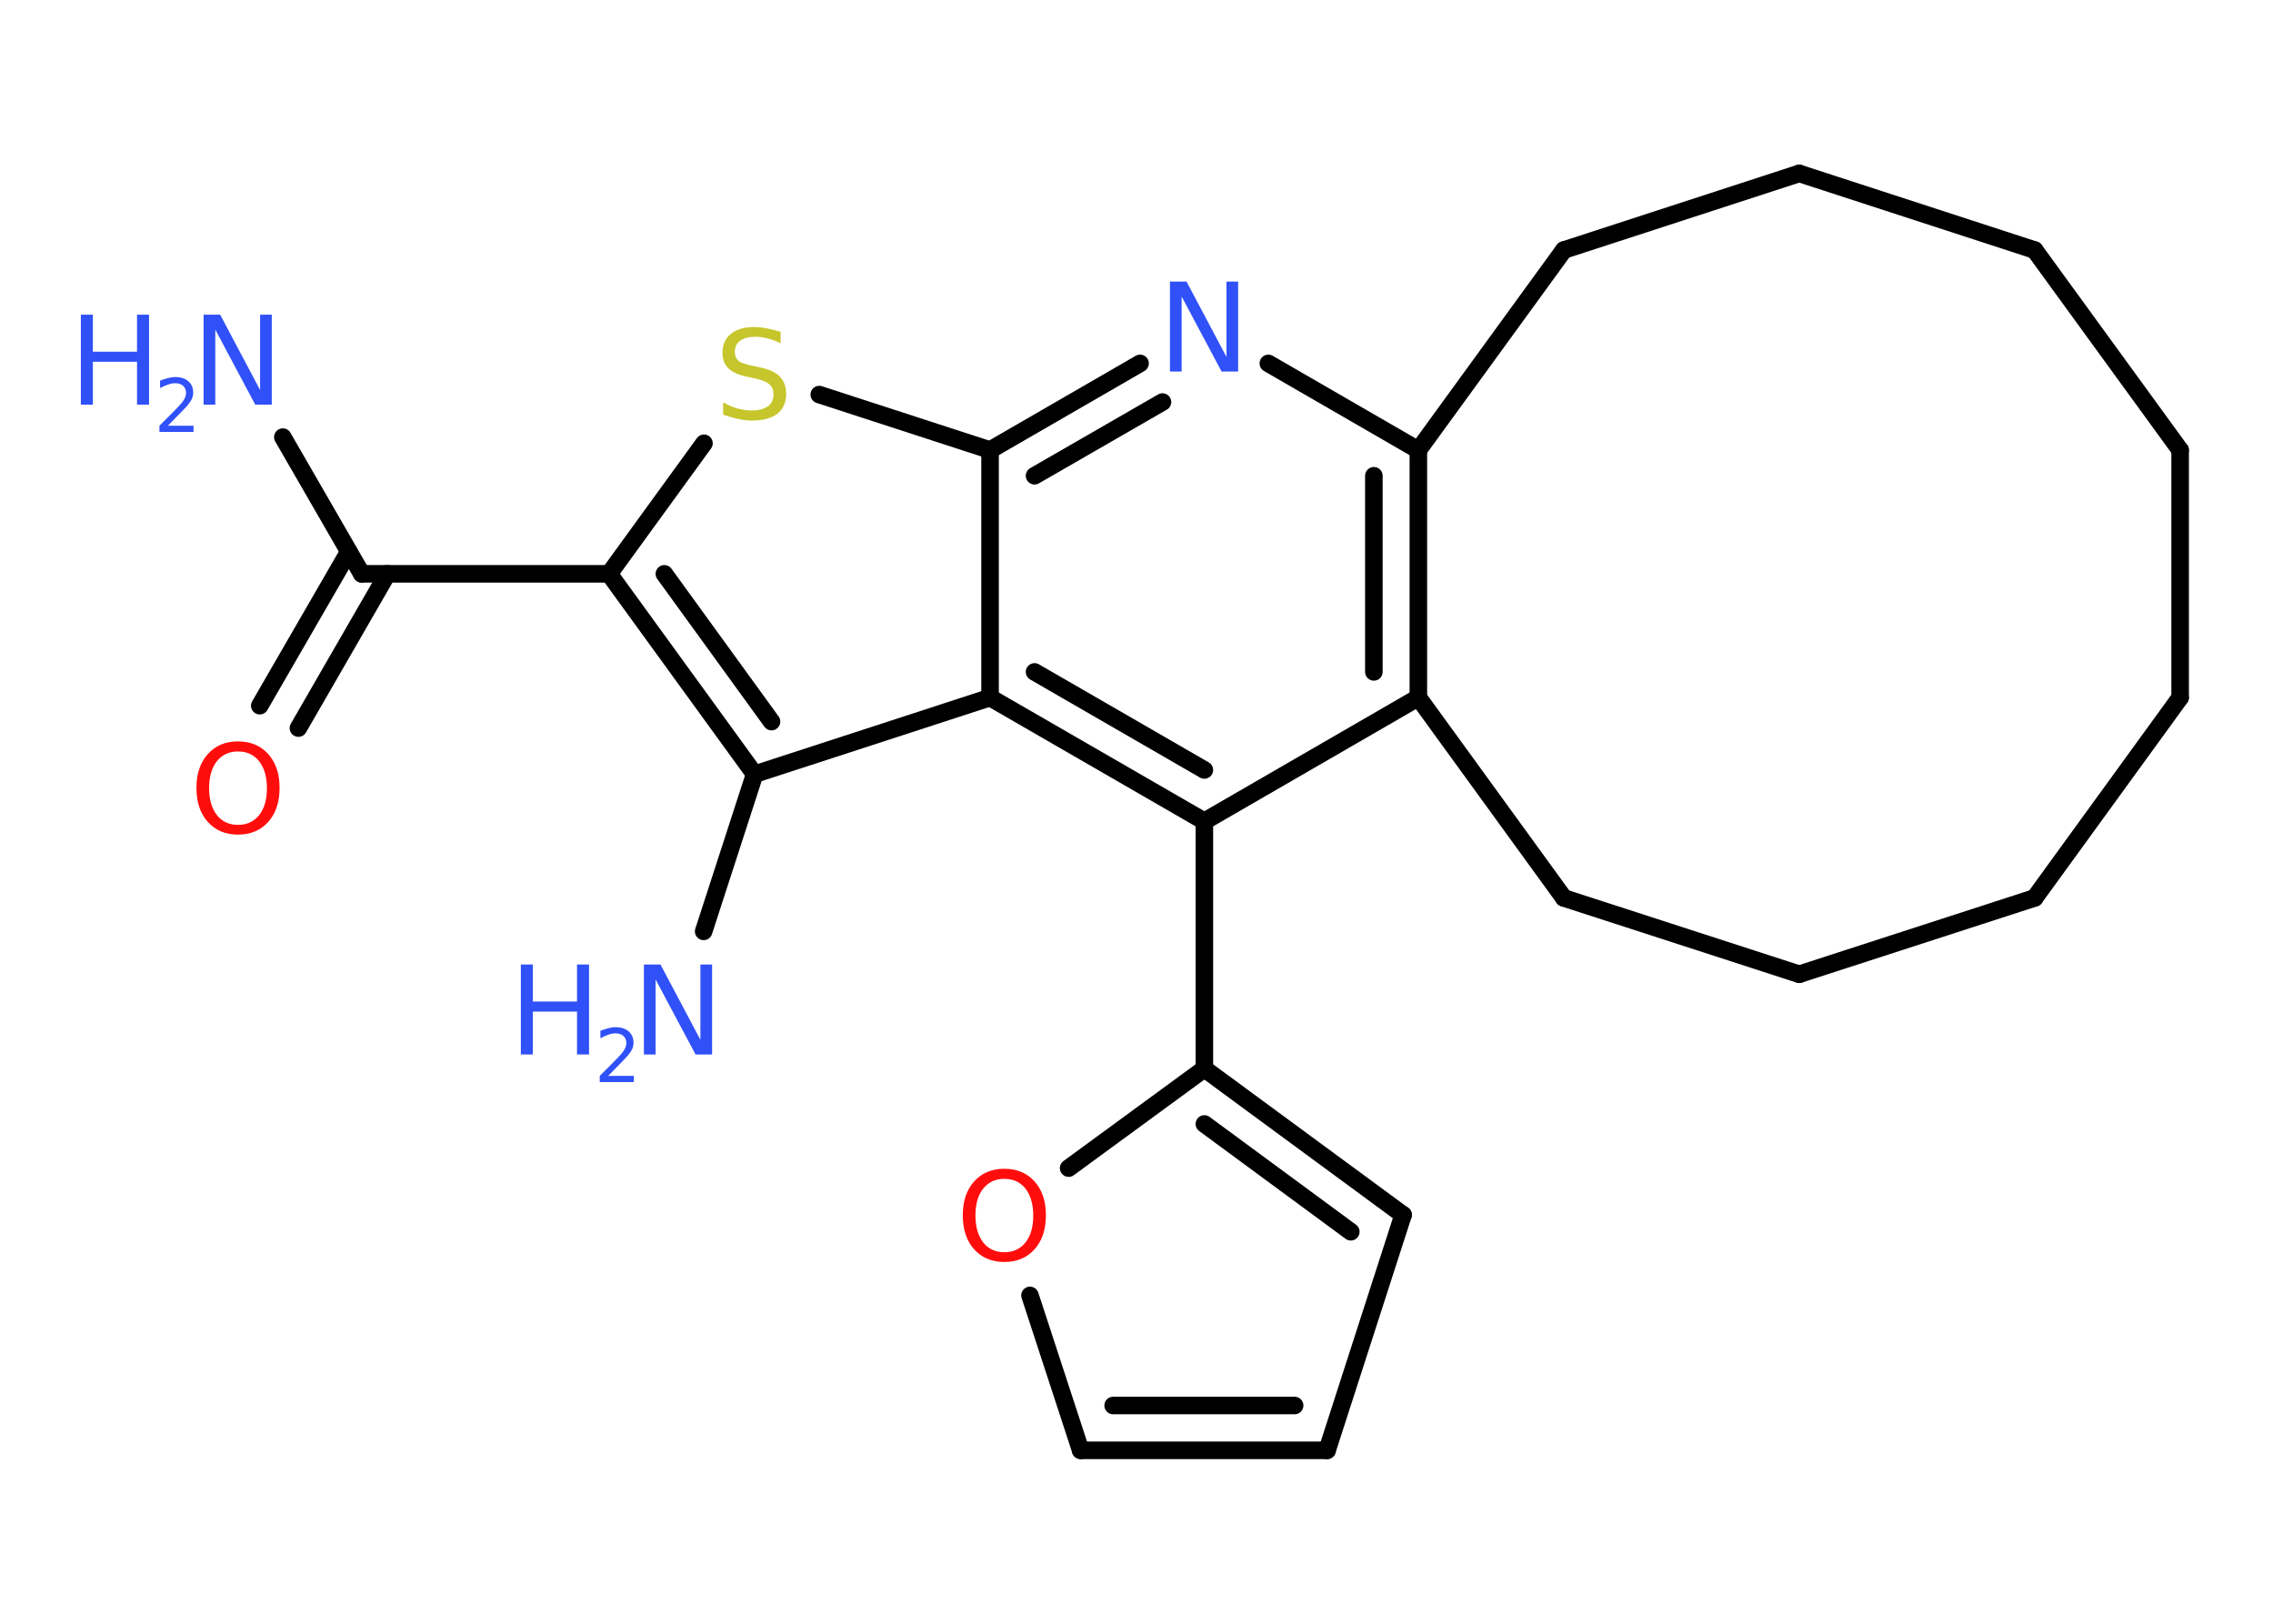 <?xml version='1.0' encoding='UTF-8'?>
<!DOCTYPE svg PUBLIC "-//W3C//DTD SVG 1.1//EN" "http://www.w3.org/Graphics/SVG/1.1/DTD/svg11.dtd">
<svg version='1.2' xmlns='http://www.w3.org/2000/svg' xmlns:xlink='http://www.w3.org/1999/xlink' width='70.0mm' height='50.0mm' viewBox='0 0 70.0 50.0'>
  <desc>Generated by the Chemistry Development Kit (http://github.com/cdk)</desc>
  <g stroke-linecap='round' stroke-linejoin='round' stroke='#000000' stroke-width='.54' fill='#3050F8'>
    <rect x='.0' y='.0' width='70.0' height='50.0' fill='#FFFFFF' stroke='none'/>
    <g id='mol1' class='mol'>
      <line id='mol1bnd1' class='bond' x1='8.71' y1='13.46' x2='11.14' y2='17.67'/>
      <g id='mol1bnd2' class='bond'>
        <line x1='11.93' y1='17.67' x2='9.19' y2='22.42'/>
        <line x1='10.74' y1='16.99' x2='8.0' y2='21.73'/>
      </g>
      <line id='mol1bnd3' class='bond' x1='11.14' y1='17.67' x2='18.76' y2='17.67'/>
      <line id='mol1bnd4' class='bond' x1='18.76' y1='17.67' x2='21.68' y2='13.65'/>
      <line id='mol1bnd5' class='bond' x1='25.23' y1='12.15' x2='30.49' y2='13.86'/>
      <g id='mol1bnd6' class='bond'>
        <line x1='35.11' y1='11.19' x2='30.49' y2='13.86'/>
        <line x1='35.8' y1='12.38' x2='31.86' y2='14.65'/>
      </g>
      <line id='mol1bnd7' class='bond' x1='39.06' y1='11.19' x2='43.68' y2='13.86'/>
      <g id='mol1bnd8' class='bond'>
        <line x1='43.68' y1='21.48' x2='43.68' y2='13.86'/>
        <line x1='42.31' y1='20.69' x2='42.31' y2='14.65'/>
      </g>
      <line id='mol1bnd9' class='bond' x1='43.68' y1='21.48' x2='37.09' y2='25.29'/>
      <line id='mol1bnd10' class='bond' x1='37.09' y1='25.29' x2='37.09' y2='32.91'/>
      <g id='mol1bnd11' class='bond'>
        <line x1='43.21' y1='37.41' x2='37.09' y2='32.91'/>
        <line x1='41.6' y1='37.93' x2='37.09' y2='34.61'/>
      </g>
      <line id='mol1bnd12' class='bond' x1='43.21' y1='37.41' x2='40.87' y2='44.66'/>
      <g id='mol1bnd13' class='bond'>
        <line x1='33.28' y1='44.66' x2='40.87' y2='44.66'/>
        <line x1='34.28' y1='43.28' x2='39.87' y2='43.28'/>
      </g>
      <line id='mol1bnd14' class='bond' x1='33.28' y1='44.66' x2='31.72' y2='39.89'/>
      <line id='mol1bnd15' class='bond' x1='37.09' y1='32.91' x2='32.91' y2='35.97'/>
      <g id='mol1bnd16' class='bond'>
        <line x1='30.49' y1='21.48' x2='37.09' y2='25.29'/>
        <line x1='31.86' y1='20.69' x2='37.09' y2='23.71'/>
      </g>
      <line id='mol1bnd17' class='bond' x1='30.49' y1='13.86' x2='30.49' y2='21.48'/>
      <line id='mol1bnd18' class='bond' x1='30.49' y1='21.48' x2='23.24' y2='23.84'/>
      <g id='mol1bnd19' class='bond'>
        <line x1='18.76' y1='17.67' x2='23.24' y2='23.84'/>
        <line x1='20.46' y1='17.67' x2='23.76' y2='22.22'/>
      </g>
      <line id='mol1bnd20' class='bond' x1='23.24' y1='23.84' x2='21.67' y2='28.68'/>
      <line id='mol1bnd21' class='bond' x1='43.68' y1='21.48' x2='48.16' y2='27.65'/>
      <line id='mol1bnd22' class='bond' x1='48.16' y1='27.65' x2='55.41' y2='30.0'/>
      <line id='mol1bnd23' class='bond' x1='55.41' y1='30.0' x2='62.66' y2='27.65'/>
      <line id='mol1bnd24' class='bond' x1='62.66' y1='27.65' x2='67.14' y2='21.48'/>
      <line id='mol1bnd25' class='bond' x1='67.14' y1='21.48' x2='67.14' y2='13.86'/>
      <line id='mol1bnd26' class='bond' x1='67.14' y1='13.86' x2='62.66' y2='7.7'/>
      <line id='mol1bnd27' class='bond' x1='62.66' y1='7.7' x2='55.41' y2='5.34'/>
      <line id='mol1bnd28' class='bond' x1='55.41' y1='5.34' x2='48.16' y2='7.7'/>
      <line id='mol1bnd29' class='bond' x1='43.68' y1='13.86' x2='48.16' y2='7.7'/>
      <g id='mol1atm1' class='atom'>
        <path d='M6.28 9.69h.5l1.23 2.32v-2.32h.36v2.77h-.51l-1.23 -2.31v2.31h-.36v-2.77z' stroke='none'/>
        <path d='M2.49 9.69h.37v1.14h1.36v-1.14h.37v2.77h-.37v-1.32h-1.36v1.32h-.37v-2.77z' stroke='none'/>
        <path d='M5.18 13.11h.78v.19h-1.05v-.19q.13 -.13 .35 -.35q.22 -.22 .28 -.29q.11 -.12 .15 -.21q.04 -.08 .04 -.16q.0 -.13 -.09 -.22q-.09 -.08 -.24 -.08q-.11 .0 -.22 .04q-.12 .04 -.25 .11v-.23q.14 -.05 .25 -.08q.12 -.03 .21 -.03q.26 .0 .41 .13q.15 .13 .15 .35q.0 .1 -.04 .19q-.04 .09 -.14 .21q-.03 .03 -.18 .19q-.15 .15 -.42 .43z' stroke='none'/>
      </g>
      <path id='mol1atm3' class='atom' d='M7.33 23.14q-.41 .0 -.65 .3q-.24 .3 -.24 .83q.0 .52 .24 .83q.24 .3 .65 .3q.41 .0 .65 -.3q.24 -.3 .24 -.83q.0 -.52 -.24 -.83q-.24 -.3 -.65 -.3zM7.33 22.83q.58 .0 .93 .39q.35 .39 .35 1.04q.0 .66 -.35 1.05q-.35 .39 -.93 .39q-.58 .0 -.93 -.39q-.35 -.39 -.35 -1.05q.0 -.65 .35 -1.04q.35 -.39 .93 -.39z' stroke='none' fill='#FF0D0D'/>
      <path id='mol1atm5' class='atom' d='M24.04 10.21v.36q-.21 -.1 -.4 -.15q-.19 -.05 -.37 -.05q-.31 .0 -.47 .12q-.17 .12 -.17 .34q.0 .18 .11 .28q.11 .09 .42 .15l.23 .05q.42 .08 .62 .28q.2 .2 .2 .54q.0 .4 -.27 .61q-.27 .21 -.79 .21q-.2 .0 -.42 -.05q-.22 -.05 -.46 -.13v-.38q.23 .13 .45 .19q.22 .06 .43 .06q.32 .0 .5 -.13q.17 -.13 .17 -.36q.0 -.21 -.13 -.32q-.13 -.11 -.41 -.17l-.23 -.05q-.42 -.08 -.61 -.26q-.19 -.18 -.19 -.49q.0 -.37 .26 -.58q.26 -.21 .71 -.21q.19 .0 .39 .04q.2 .04 .41 .1z' stroke='none' fill='#C6C62C'/>
      <path id='mol1atm7' class='atom' d='M36.04 8.67h.5l1.23 2.32v-2.32h.36v2.77h-.51l-1.23 -2.31v2.31h-.36v-2.77z' stroke='none'/>
      <path id='mol1atm15' class='atom' d='M30.93 36.3q-.41 .0 -.65 .3q-.24 .3 -.24 .83q.0 .52 .24 .83q.24 .3 .65 .3q.41 .0 .65 -.3q.24 -.3 .24 -.83q.0 -.52 -.24 -.83q-.24 -.3 -.65 -.3zM30.93 35.99q.58 .0 .93 .39q.35 .39 .35 1.04q.0 .66 -.35 1.05q-.35 .39 -.93 .39q-.58 .0 -.93 -.39q-.35 -.39 -.35 -1.05q.0 -.65 .35 -1.04q.35 -.39 .93 -.39z' stroke='none' fill='#FF0D0D'/>
      <g id='mol1atm18' class='atom'>
        <path d='M19.84 29.7h.5l1.23 2.32v-2.32h.36v2.77h-.51l-1.23 -2.31v2.31h-.36v-2.77z' stroke='none'/>
        <path d='M16.04 29.7h.37v1.14h1.36v-1.14h.37v2.77h-.37v-1.32h-1.36v1.32h-.37v-2.77z' stroke='none'/>
        <path d='M18.74 33.13h.78v.19h-1.05v-.19q.13 -.13 .35 -.35q.22 -.22 .28 -.29q.11 -.12 .15 -.21q.04 -.08 .04 -.16q.0 -.13 -.09 -.22q-.09 -.08 -.24 -.08q-.11 .0 -.22 .04q-.12 .04 -.25 .11v-.23q.14 -.05 .25 -.08q.12 -.03 .21 -.03q.26 .0 .41 .13q.15 .13 .15 .35q.0 .1 -.04 .19q-.04 .09 -.14 .21q-.03 .03 -.18 .19q-.15 .15 -.42 .43z' stroke='none'/>
      </g>
    </g>
  </g>
</svg>
